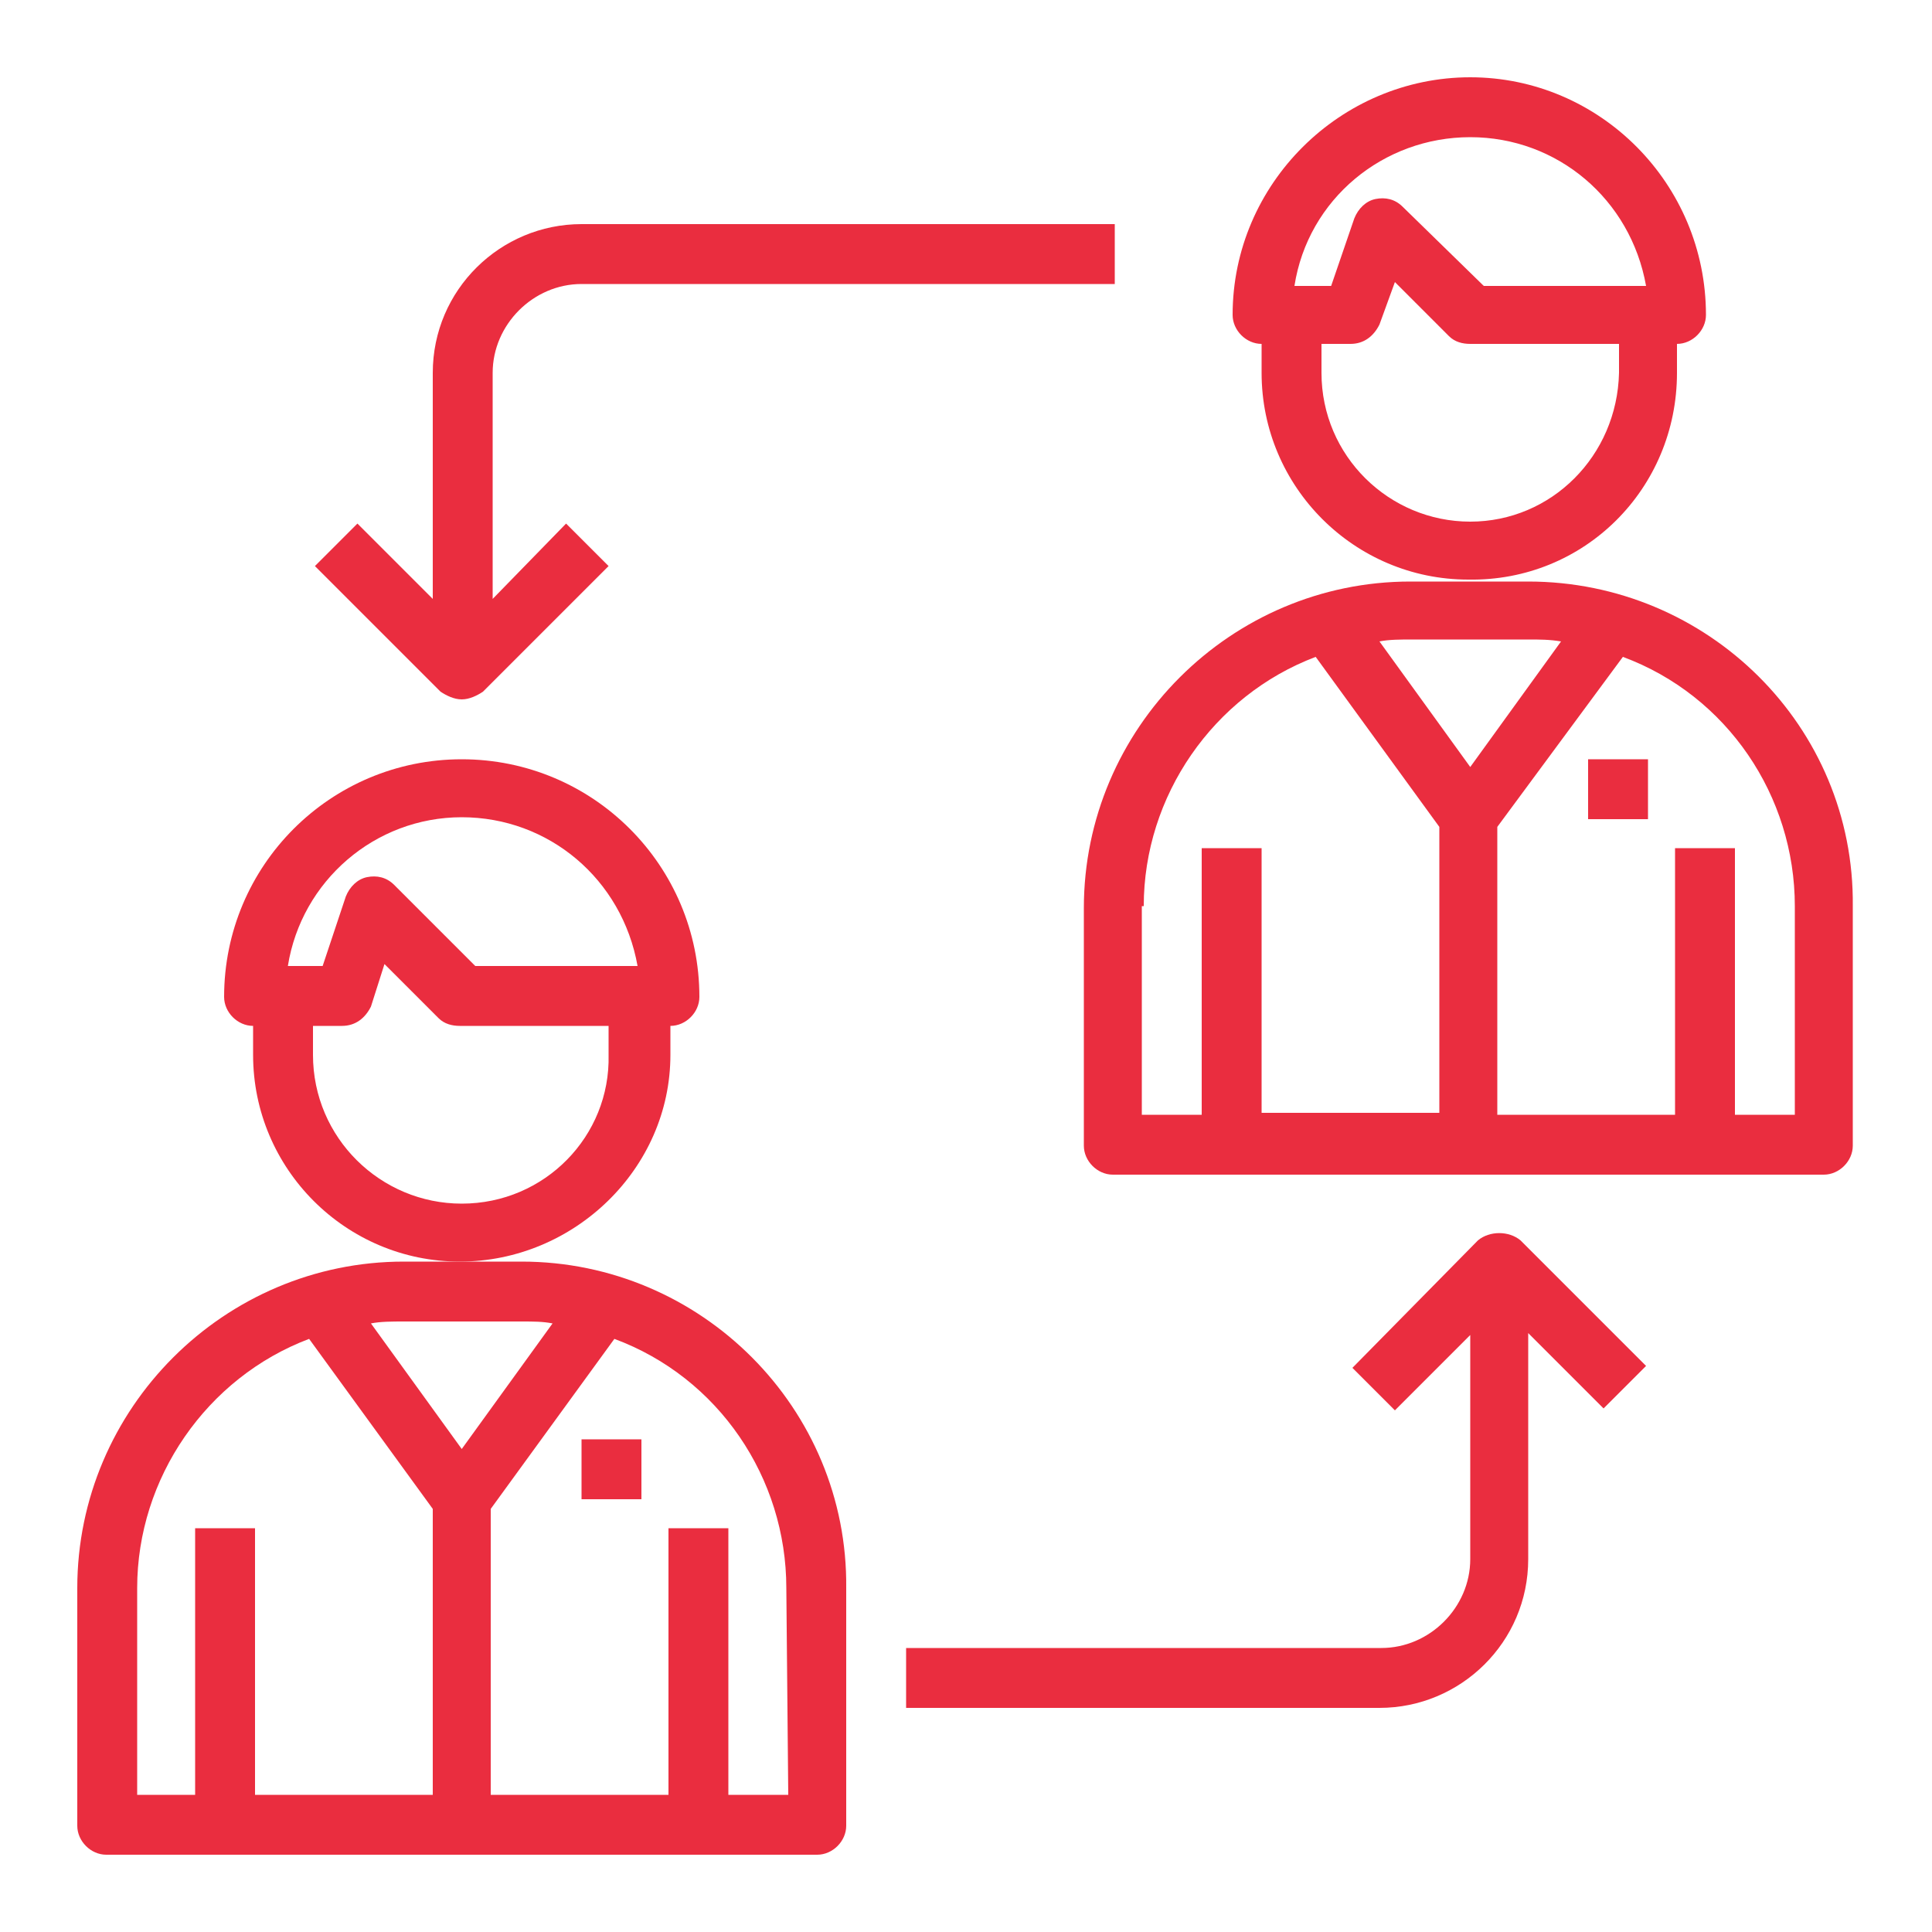 <?xml version="1.0" encoding="utf-8"?>
<!-- Generator: Adobe Illustrator 26.2.1, SVG Export Plug-In . SVG Version: 6.00 Build 0)  -->
<svg version="1.1" id="Layer_1" xmlns="http://www.w3.org/2000/svg" xmlns:xlink="http://www.w3.org/1999/xlink" x="0px" y="0px"
	 width="100px" height="100px" viewBox="0 0 100 100" style="enable-background:new 0 0 100 100;" xml:space="preserve">
<style type="text/css">
	.st0{fill:#EA2D3F;}
</style>
<g>
	<path class="st0" d="M34.7,54.6v-1.5c0.8,0,1.5-0.7,1.5-1.5c0-6.8-5.5-12.3-12.3-12.3c-6.8,0-12.3,5.5-12.3,12.3
		c0,0.8,0.7,1.5,1.5,1.5v1.5c0,5.9,4.8,10.7,10.7,10.7S34.7,60.5,34.7,54.6z M23.9,42.3c4.5,0,8.3,3.2,9.1,7.7h-8.4l-4.2-4.2
		c-0.4-0.4-0.9-0.5-1.4-0.4c-0.5,0.1-0.9,0.5-1.1,1L16.7,50h-1.8C15.6,45.6,19.4,42.3,23.9,42.3z M23.9,62.3c-4.2,0-7.7-3.4-7.7-7.7
		v-1.5h1.5c0.7,0,1.2-0.4,1.5-1l0.7-2.2l2.8,2.8c0.3,0.3,0.7,0.4,1.1,0.4h7.7v1.5C31.6,58.8,28.2,62.3,23.9,62.3z"/>
	<path class="st0" d="M27,65.3h-6.1C11.6,65.3,4,72.9,4,82.2v12.3C4,95.3,4.7,96,5.5,96h36.8c0.8,0,1.5-0.7,1.5-1.5V82.2
		C43.9,72.9,36.3,65.3,27,65.3z M27,68.4c0.6,0,1.1,0,1.6,0.1L23.9,75l-4.7-6.5c0.5-0.1,1.1-0.1,1.7-0.1H27z M7.1,82.2
		c0-5.7,3.6-10.9,8.9-12.9l6.4,8.8v14.8h-9.2V79.1h-3.1v13.8H7.1L7.1,82.2L7.1,82.2z M40.8,92.9h-3.1V79.1h-3.1v13.8h-9.2V78.1
		l6.4-8.8c5.4,2,8.9,7.2,8.9,12.9L40.8,92.9L40.8,92.9z"/>
	<path class="st0" d="M30.1,74.5h3.1v3.1h-3.1V74.5z"/>
	<path class="st0" d="M86.8,19.3v-1.5c0.8,0,1.5-0.7,1.5-1.5C88.3,9.5,82.8,4,76.1,4S63.8,9.5,63.8,16.3c0,0.8,0.7,1.5,1.5,1.5v1.5
		c0,5.9,4.8,10.7,10.7,10.7C82,30.1,86.8,25.3,86.8,19.3z M76.1,7.1c4.5,0,8.3,3.2,9.1,7.7h-8.4l-4.2-4.1c-0.4-0.4-0.9-0.5-1.4-0.4
		c-0.5,0.1-0.9,0.5-1.1,1l-1.2,3.5H67C67.7,10.3,71.6,7.1,76.1,7.1z M76.1,27c-4.2,0-7.7-3.4-7.7-7.7v-1.5h1.5c0.7,0,1.2-0.4,1.5-1
		l0.8-2.2l2.8,2.8c0.3,0.3,0.7,0.4,1.1,0.4h7.7v1.5C83.7,23.6,80.3,27,76.1,27z"/>
	<path class="st0" d="M79.1,30.1H73c-9.3,0-16.9,7.6-16.9,16.9v12.3c0,0.8,0.7,1.5,1.5,1.5h36.8c0.8,0,1.5-0.7,1.5-1.5V46.9
		C96,37.6,88.4,30.1,79.1,30.1z M79.1,33.1c0.6,0,1.1,0,1.7,0.1l-4.7,6.5l-4.7-6.5c0.5-0.1,1.1-0.1,1.7-0.1H79.1z M59.2,46.9
		c0-5.7,3.6-10.9,8.9-12.9l6.4,8.8v14.8h-9.2V43.9h-3.1v13.8h-3.1V46.9z M92.9,57.7h-3.1V43.9h-3.1v13.8h-9.2V42.8L84,34
		c5.4,2,8.9,7.2,8.9,12.9C92.9,46.9,92.9,57.7,92.9,57.7z"/>
	<path class="st0" d="M82.2,39.3h3.1v3.1h-3.1V39.3z"/>
	<path class="st0" d="M76.5,64.2L70,70.8l2.2,2.2l3.9-3.9v11.6c0,2.5-2.1,4.6-4.6,4.6H46.9v3.1h24.5c4.2,0,7.7-3.4,7.7-7.7V69
		l3.9,3.9l2.2-2.2l-6.5-6.5C78.1,63.7,77.1,63.7,76.5,64.2z"/>
	<path class="st0" d="M23.9,36.2c0.4,0,0.8-0.2,1.1-0.4l6.5-6.5l-2.2-2.2L25.5,31V19.3c0-2.5,2.1-4.6,4.6-4.6h27.6v-3.1H30.1
		c-4.2,0-7.7,3.4-7.7,7.7V31l-3.9-3.9l-2.2,2.2l6.5,6.5C23.1,36,23.5,36.2,23.9,36.2z"/>
</g>
</svg>
